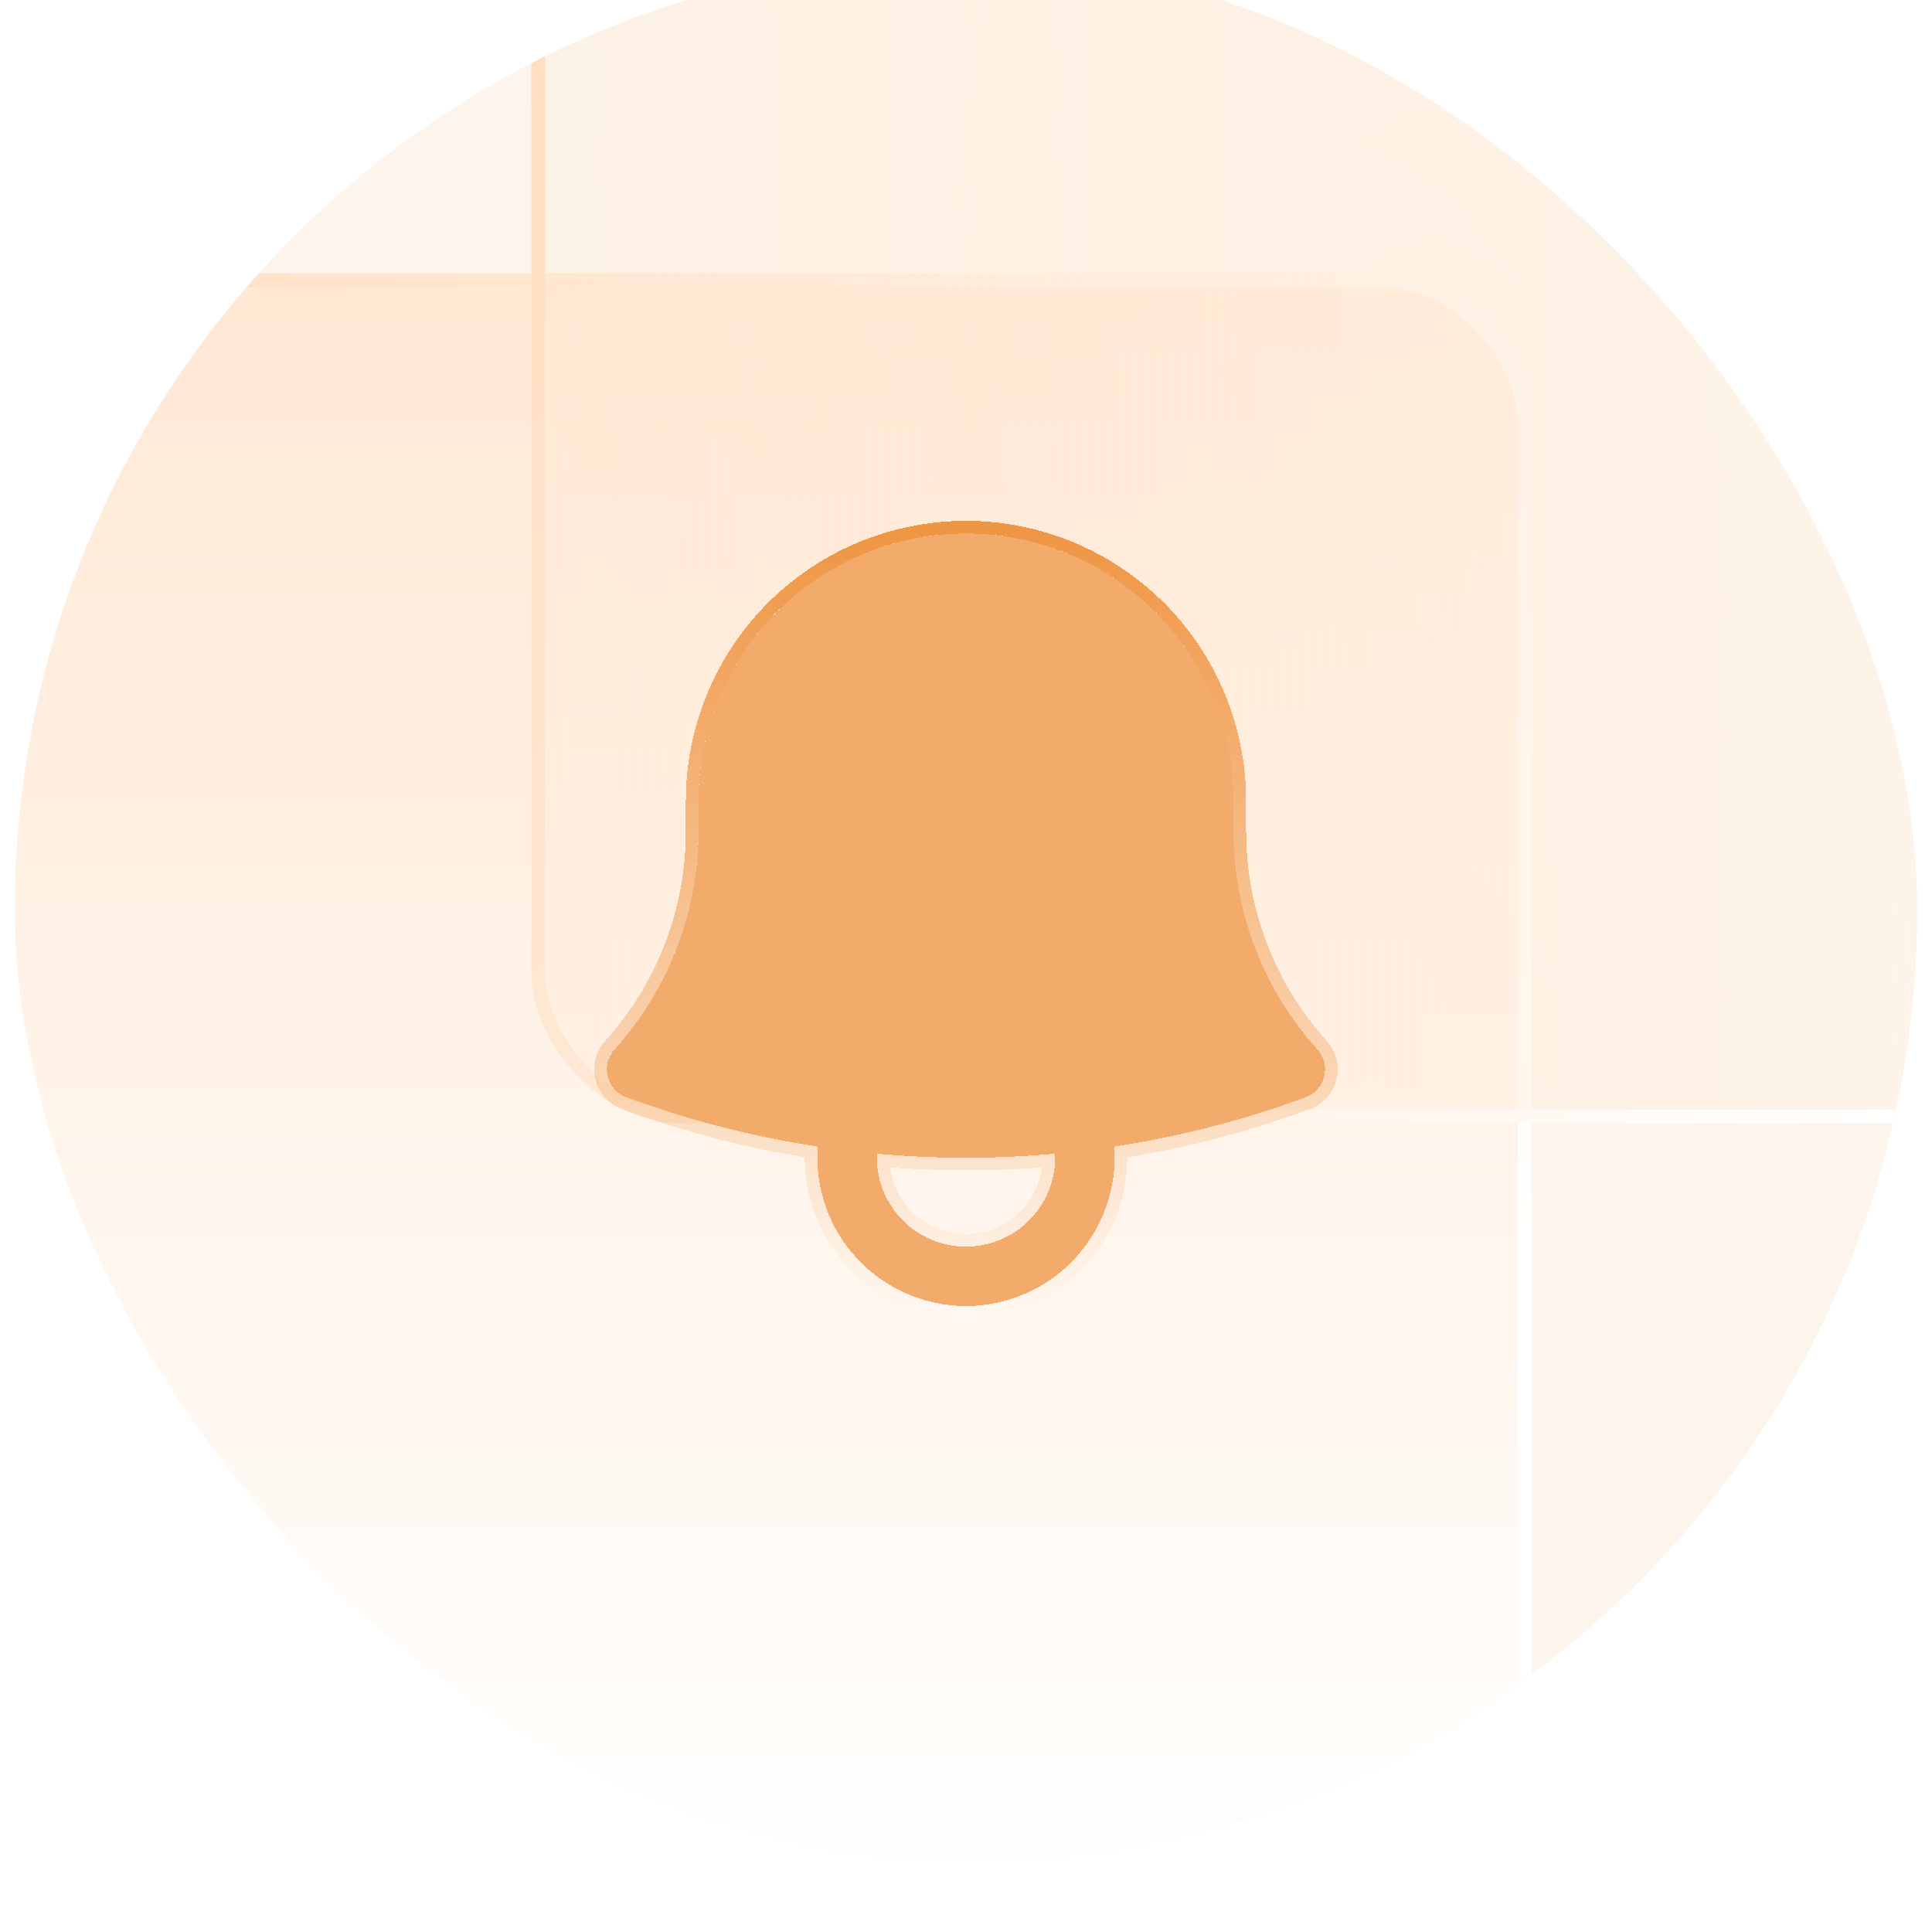 <svg width="65" height="65" viewBox="0 0 65 65" fill="none" xmlns="http://www.w3.org/2000/svg">
<g filter="url(#filter0_i_2285_59272)">
<g clip-path="url(#clip0_2285_59272)">
<rect x="0.5" y="0.6" width="64" height="64" rx="32" fill="#FDF5EC"/>
<rect x="-6.691" y="11.428" width="57.99" height="55.807" rx="4.823" fill="url(#paint0_linear_2285_59272)" stroke="url(#paint1_linear_2285_59272)" stroke-width="0.459"/>
<rect x="18.106" y="-16.245" width="57.99" height="55.807" rx="4.823" fill="url(#paint2_linear_2285_59272)" stroke="url(#paint3_linear_2285_59272)" stroke-width="0.459"/>
<g filter="url(#filter1_d_2285_59272)">
<path fill-rule="evenodd" clip-rule="evenodd" d="M23.5 28.1C23.5 25.713 24.448 23.424 26.136 21.736C27.823 20.048 30.113 19.1 32.5 19.1C34.887 19.1 37.176 20.048 38.864 21.736C40.551 23.424 41.5 25.713 41.5 28.1V29.1C41.5 31.93 42.566 34.509 44.324 36.46C44.433 36.581 44.511 36.727 44.551 36.886C44.591 37.044 44.591 37.21 44.552 37.369C44.513 37.527 44.436 37.674 44.327 37.796C44.218 37.918 44.081 38.011 43.928 38.068C41.869 38.828 39.714 39.388 37.486 39.725C37.536 40.41 37.445 41.099 37.217 41.747C36.989 42.396 36.63 42.99 36.162 43.494C35.694 43.997 35.127 44.399 34.497 44.673C33.867 44.948 33.187 45.09 32.5 45.09C31.812 45.09 31.132 44.948 30.502 44.673C29.872 44.399 29.305 43.997 28.837 43.494C28.369 42.99 28.01 42.396 27.782 41.747C27.555 41.099 27.463 40.41 27.513 39.725C25.315 39.392 23.157 38.836 21.072 38.066C20.919 38.01 20.782 37.917 20.673 37.795C20.564 37.673 20.486 37.527 20.447 37.368C20.408 37.21 20.408 37.044 20.448 36.886C20.487 36.727 20.565 36.581 20.674 36.46C22.497 34.442 23.504 31.819 23.5 29.1V28.1ZM29.502 39.966C29.485 40.37 29.55 40.774 29.693 41.153C29.836 41.531 30.054 41.877 30.334 42.169C30.614 42.461 30.95 42.693 31.322 42.852C31.695 43.011 32.095 43.093 32.5 43.093C32.904 43.093 33.305 43.011 33.677 42.852C34.049 42.693 34.385 42.461 34.665 42.169C34.945 41.877 35.163 41.531 35.306 41.153C35.449 40.774 35.514 40.37 35.497 39.966C33.503 40.146 31.497 40.146 29.502 39.966Z" fill="#F2AB6A" shape-rendering="crispEdges"/>
<path d="M44.001 38.267L44.001 38.267C44.187 38.198 44.353 38.085 44.485 37.937C44.617 37.79 44.711 37.612 44.758 37.419C44.806 37.227 44.805 37.026 44.757 36.834C44.709 36.642 44.614 36.465 44.481 36.318C42.758 34.404 41.712 31.876 41.712 29.1V28.1C41.712 25.656 40.741 23.313 39.014 21.585C37.286 19.858 34.943 18.887 32.5 18.887C30.056 18.887 27.713 19.858 25.985 21.585C24.258 23.313 23.287 25.656 23.287 28.1L23.287 29.1L23.287 29.1C23.291 31.766 22.304 34.339 20.517 36.317L20.516 36.318C20.384 36.465 20.29 36.642 20.242 36.834L20.448 36.886L20.242 36.834C20.194 37.026 20.194 37.227 20.241 37.419L20.447 37.368L20.241 37.419C20.289 37.611 20.382 37.789 20.514 37.936C20.646 38.084 20.812 38.197 20.998 38.266C23.037 39.018 25.144 39.567 27.291 39.905C27.268 40.555 27.366 41.204 27.582 41.818C27.82 42.494 28.194 43.114 28.682 43.639C29.17 44.163 29.761 44.582 30.417 44.868C31.074 45.154 31.783 45.302 32.5 45.302C33.216 45.302 33.925 45.154 34.582 44.868C35.239 44.582 35.83 44.163 36.317 43.639C36.805 43.114 37.18 42.494 37.417 41.818C37.633 41.204 37.732 40.555 37.709 39.906C39.883 39.563 41.988 39.01 44.001 38.267ZM29.892 41.078C29.785 40.795 29.725 40.498 29.714 40.198C31.568 40.352 33.431 40.352 35.285 40.198C35.274 40.498 35.214 40.795 35.108 41.078C34.975 41.429 34.772 41.751 34.512 42.022C34.252 42.293 33.939 42.509 33.593 42.657C33.248 42.804 32.876 42.88 32.5 42.88C32.124 42.88 31.752 42.804 31.406 42.657C31.06 42.509 30.747 42.293 30.487 42.022C30.227 41.751 30.025 41.429 29.892 41.078Z" stroke="url(#paint4_linear_2285_59272)" stroke-width="0.425" shape-rendering="crispEdges"/>
</g>
</g>
</g>
<defs>
<filter id="filter0_i_2285_59272" x="0.5" y="-1.4" width="64" height="66" filterUnits="userSpaceOnUse" color-interpolation-filters="sRGB">
<feFlood flood-opacity="0" result="BackgroundImageFix"/>
<feBlend mode="normal" in="SourceGraphic" in2="BackgroundImageFix" result="shape"/>
<feColorMatrix in="SourceAlpha" type="matrix" values="0 0 0 0 0 0 0 0 0 0 0 0 0 0 0 0 0 0 127 0" result="hardAlpha"/>
<feOffset dy="-2"/>
<feGaussianBlur stdDeviation="1"/>
<feComposite in2="hardAlpha" operator="arithmetic" k2="-1" k3="1"/>
<feColorMatrix type="matrix" values="0 0 0 0 0.937 0 0 0 0 0.588 0 0 0 0 0.271 0 0 0 0.3 0"/>
<feBlend mode="normal" in2="shape" result="effect1_innerShadow_2285_59272"/>
</filter>
<filter id="filter1_d_2285_59272" x="19.143" y="18.675" width="26.714" height="28.539" filterUnits="userSpaceOnUse" color-interpolation-filters="sRGB">
<feFlood flood-opacity="0" result="BackgroundImageFix"/>
<feColorMatrix in="SourceAlpha" type="matrix" values="0 0 0 0 0 0 0 0 0 0 0 0 0 0 0 0 0 0 127 0" result="hardAlpha"/>
<feOffset dy="0.849"/>
<feGaussianBlur stdDeviation="0.425"/>
<feComposite in2="hardAlpha" operator="out"/>
<feColorMatrix type="matrix" values="0 0 0 0 0.937 0 0 0 0 0.588 0 0 0 0 0.271 0 0 0 0.5 0"/>
<feBlend mode="normal" in2="BackgroundImageFix" result="effect1_dropShadow_2285_59272"/>
<feBlend mode="normal" in="SourceGraphic" in2="effect1_dropShadow_2285_59272" result="shape"/>
</filter>
<linearGradient id="paint0_linear_2285_59272" x1="25.188" y1="67.006" x2="25.188" y2="-2.278" gradientUnits="userSpaceOnUse">
<stop stop-color="white"/>
<stop offset="1" stop-color="#FFE3CA"/>
</linearGradient>
<linearGradient id="paint1_linear_2285_59272" x1="-17.22" y1="-7.765" x2="57.548" y2="32.751" gradientUnits="userSpaceOnUse">
<stop stop-color="#FFD1A8"/>
<stop offset="1" stop-color="white"/>
</linearGradient>
<linearGradient id="paint2_linear_2285_59272" x1="104.28" y1="30.424" x2="0.274" y2="31.66" gradientUnits="userSpaceOnUse">
<stop stop-color="white"/>
<stop offset="1" stop-color="#FFDEBF" stop-opacity="0"/>
</linearGradient>
<linearGradient id="paint3_linear_2285_59272" x1="7.576" y1="-35.438" x2="82.345" y2="5.077" gradientUnits="userSpaceOnUse">
<stop stop-color="#FFCEA2"/>
<stop offset="1" stop-color="white"/>
</linearGradient>
<linearGradient id="paint4_linear_2285_59272" x1="32.5" y1="19.1" x2="32.5" y2="45.09" gradientUnits="userSpaceOnUse">
<stop stop-color="#EF9645"/>
<stop offset="1" stop-color="#EF9645" stop-opacity="0"/>
</linearGradient>
<clipPath id="clip0_2285_59272">
<rect x="0.5" y="0.6" width="64" height="64" rx="32" fill="white"/>
</clipPath>
</defs>
</svg>
